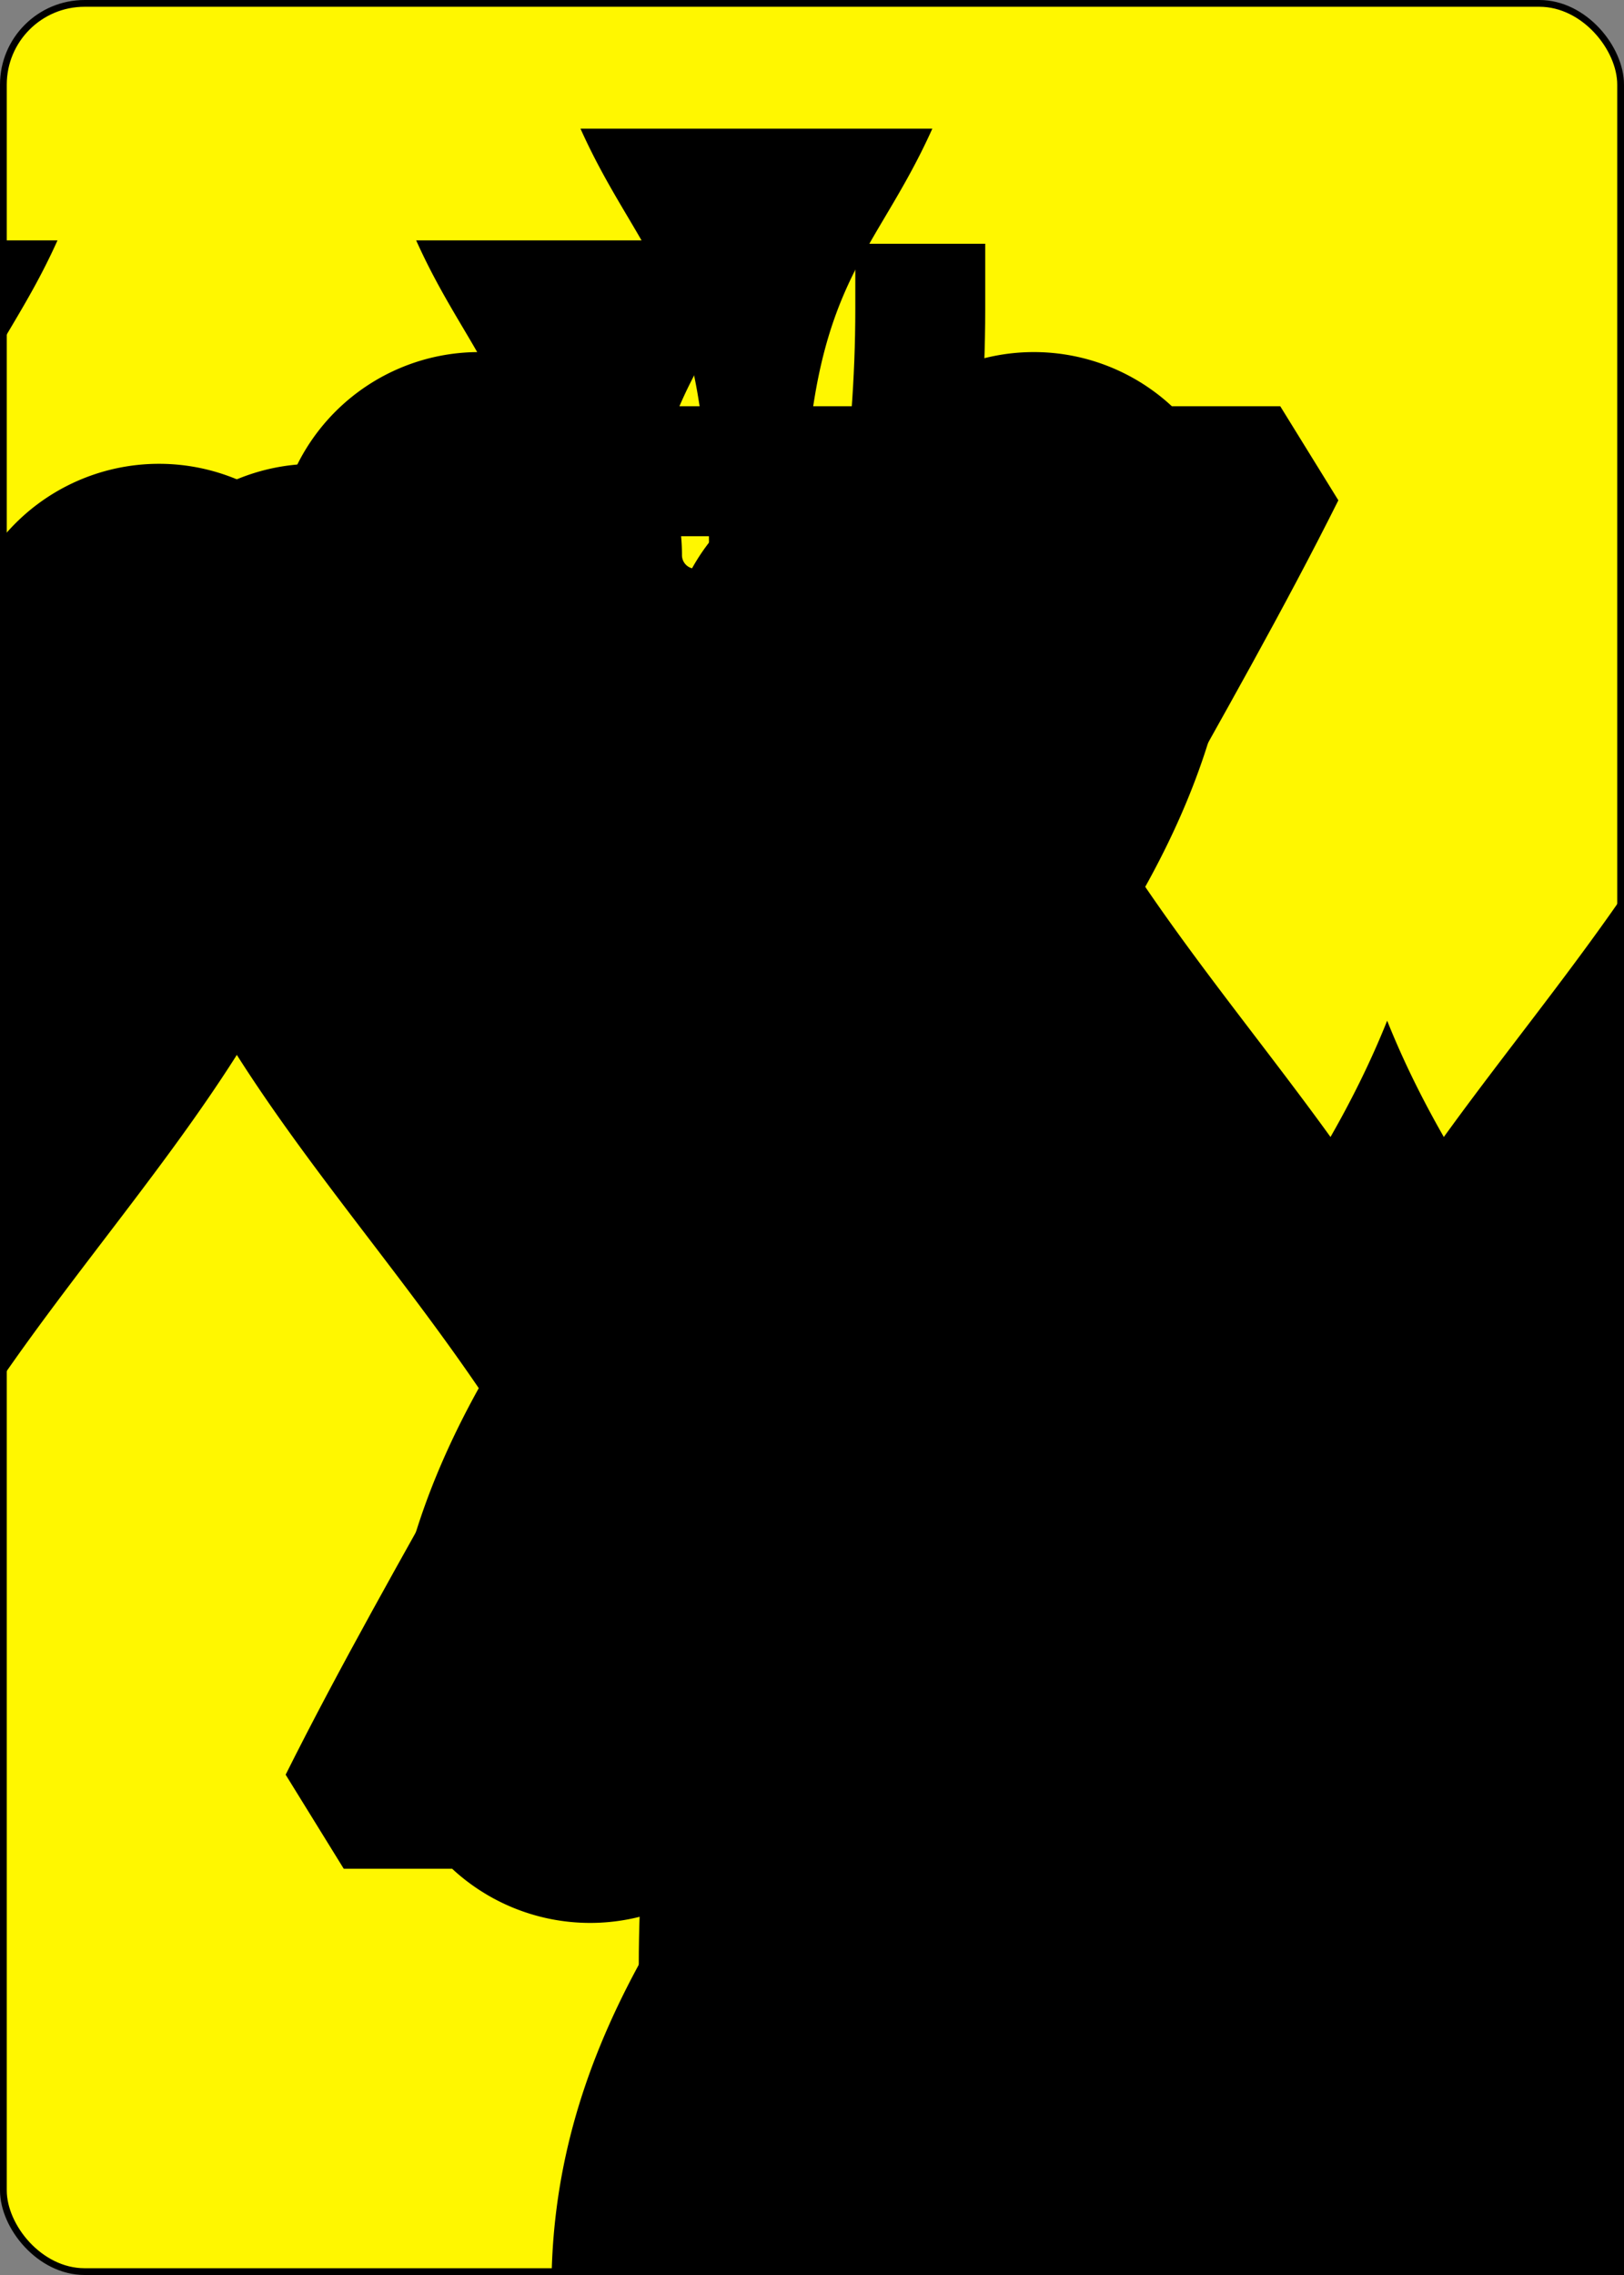 <?xml version="1.0" encoding="UTF-8" standalone="no"?>
<svg xmlns="http://www.w3.org/2000/svg" xmlns:xlink="http://www.w3.org/1999/xlink" class="card" face="7S" height="3.5in" preserveAspectRatio="none" viewBox="-120 -168 240 336" width="2.5in"><rect x="-120" y="-168" width="240" height="336" fill="#808080" stroke="none"/><symbol id="SS7" viewBox="-600 -600 1200 1200" preserveAspectRatio="xMinYMid"><path d="M0 -500C100 -250 355 -100 355 185A150 150 0 0 1 55 185A10 10 0 0 0 35 185C35 385 85 400 130 500L-130 500C-85 400 -35 385 -35 185A10 10 0 0 0 -55 185A150 150 0 0 1 -355 185C-355 -100 -100 -250 0 -500Z" fill="black"></path></symbol><symbol id="VS7" viewBox="-500 -500 1000 1000" preserveAspectRatio="xMinYMid"><path d="M-265 -320L-265 -460L265 -460C135 -200 -90 100 -90 460" stroke="black" stroke-width="80" stroke-linecap="square" stroke-miterlimit="1.5" fill="none"></path></symbol><rect width="239" height="335" x="-119.5" y="-167.5" rx="12" ry="12" fill="#fff700" stroke="black"></rect><use xlink:href="#VS7" height="32" x="-114.4" y="-156"></use><use xlink:href="#SS7" height="26.769" x="-111.784" y="-119"></use><use xlink:href="#SS7" height="70" x="-87.501" y="-135.501"></use><use xlink:href="#SS7" height="70" x="17.501" y="-135.501"></use><use xlink:href="#SS7" height="70" x="-87.501" y="-35"></use><use xlink:href="#SS7" height="70" x="17.501" y="-35"></use><use xlink:href="#SS7" height="70" x="-35" y="-85.25"></use><g transform="rotate(180)"><use xlink:href="#VS7" height="32" x="-114.4" y="-156"></use><use xlink:href="#SS7" height="26.769" x="-111.784" y="-119"></use><use xlink:href="#SS7" height="70" x="-87.501" y="-135.501"></use><use xlink:href="#SS7" height="70" x="17.501" y="-135.501"></use></g></svg>